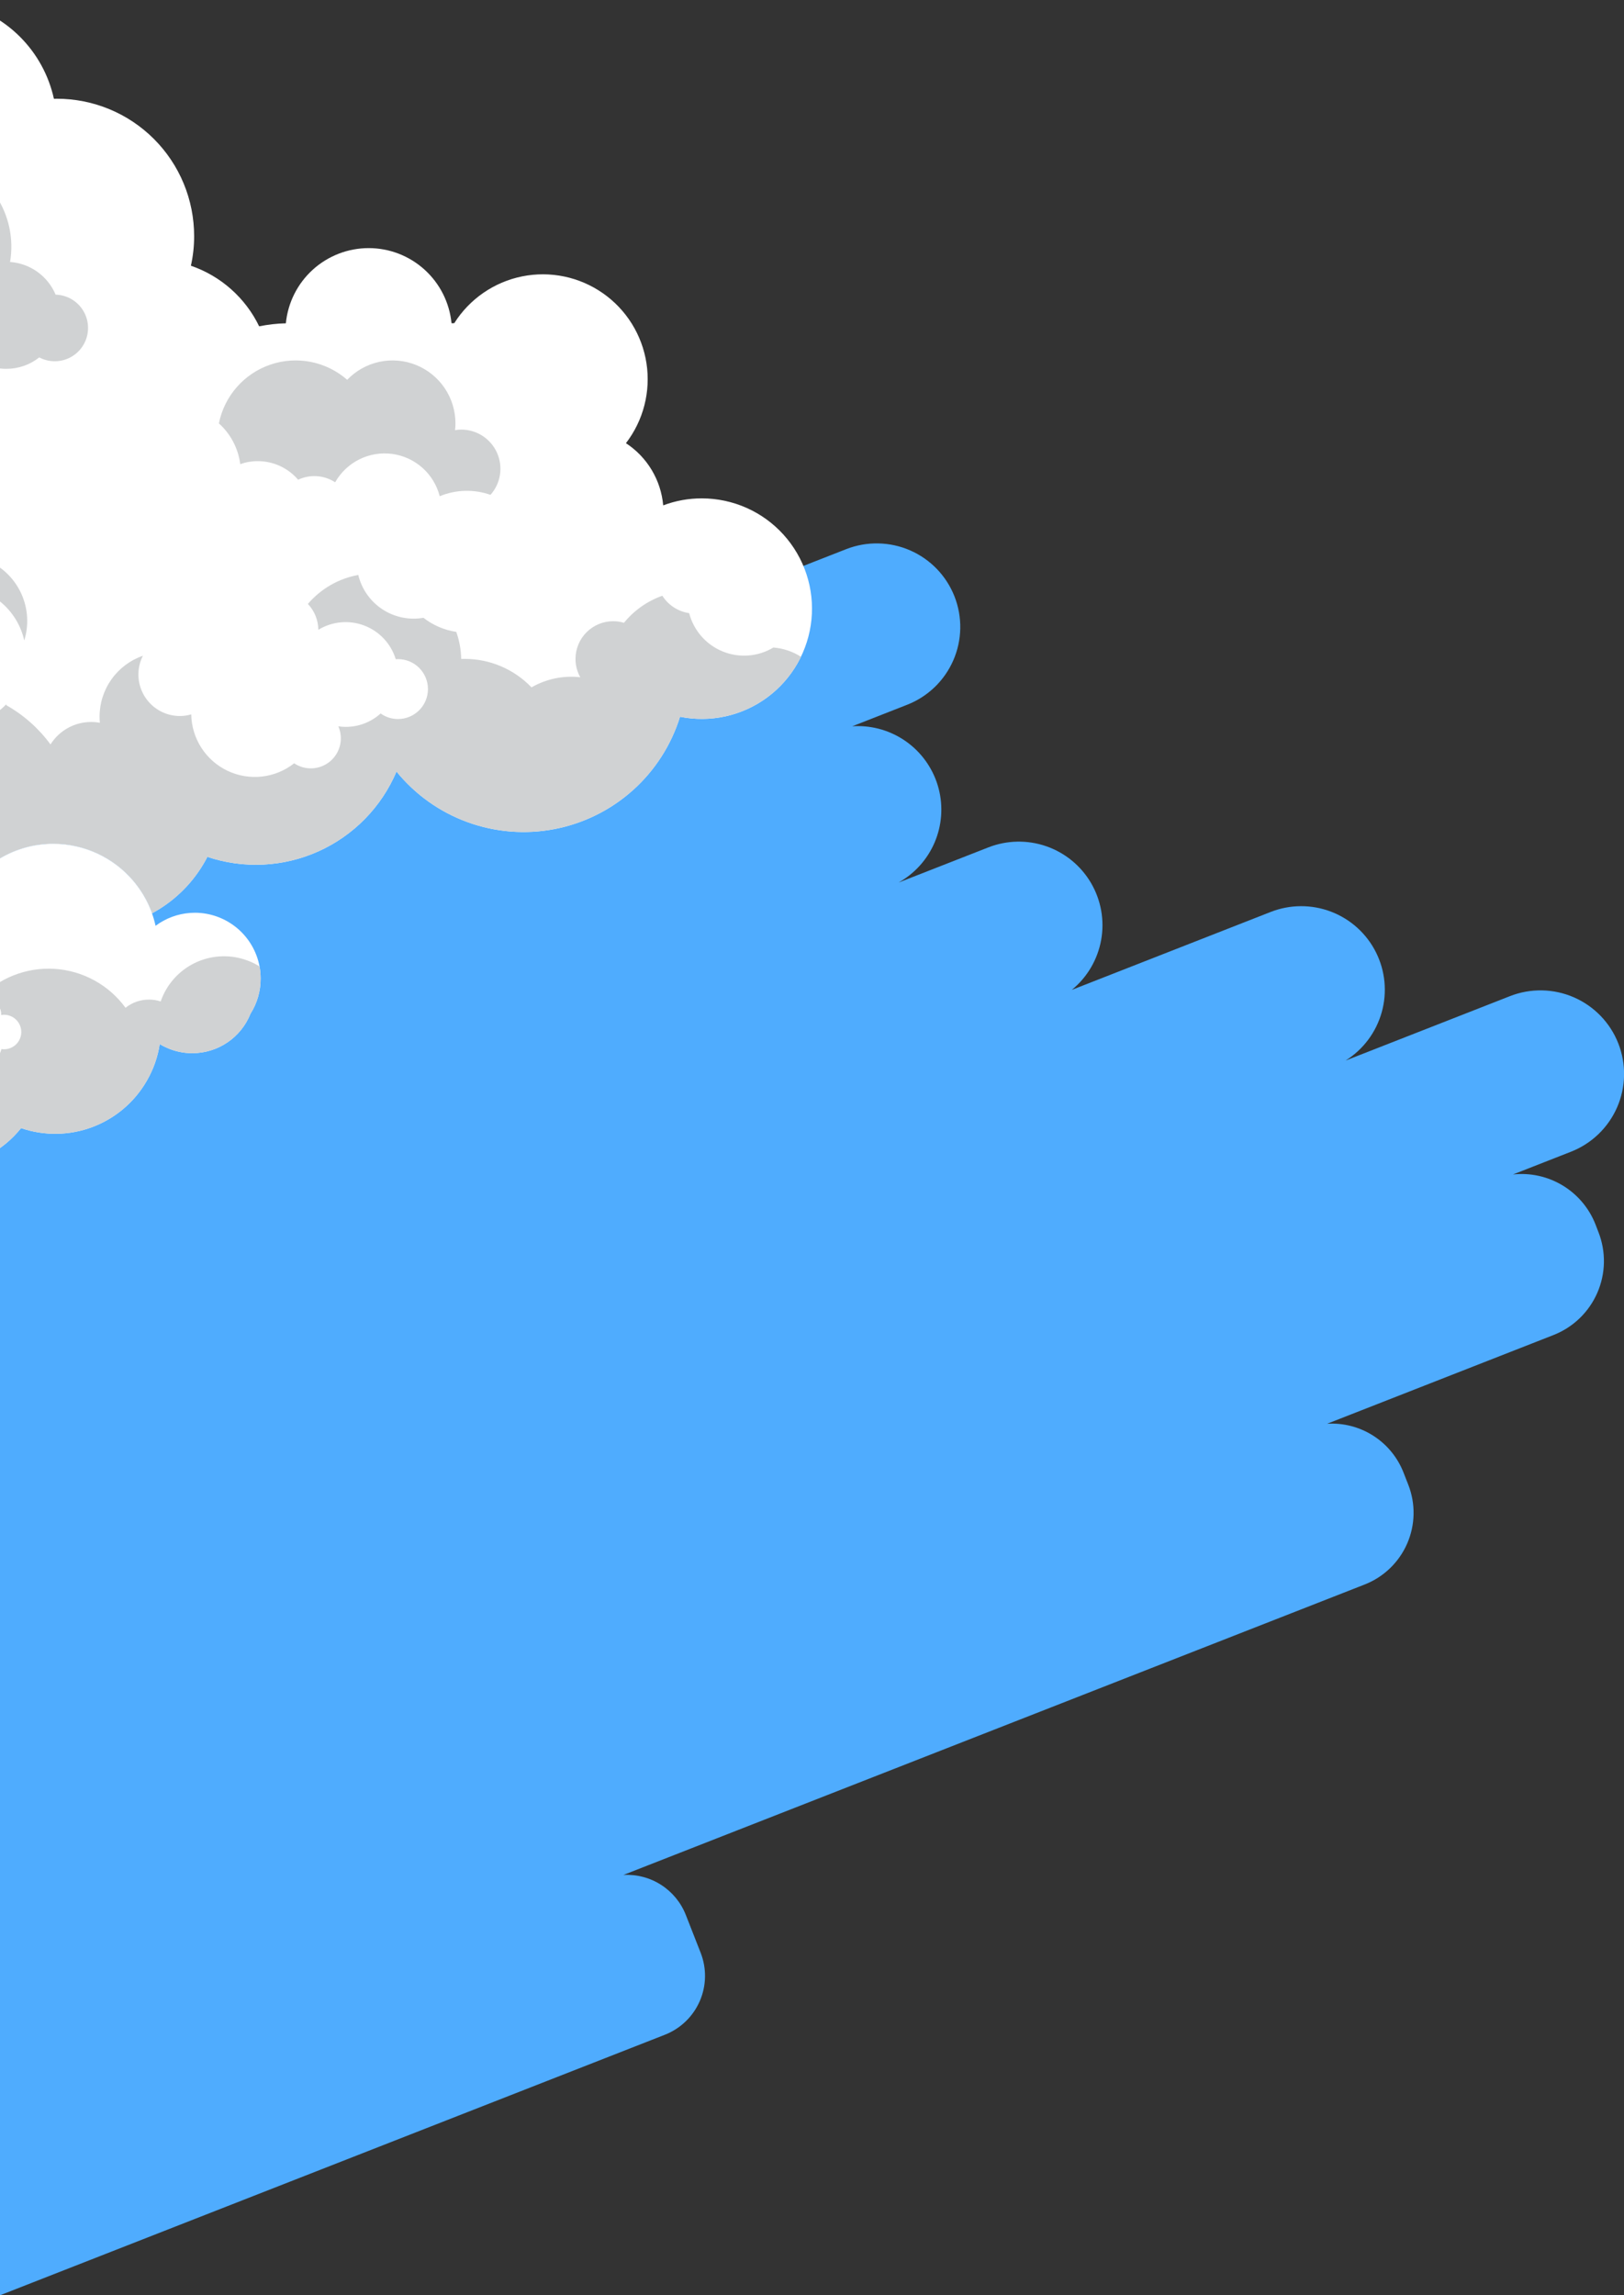 <svg width="632" height="893" viewBox="0 0 632 893" fill="none" xmlns="http://www.w3.org/2000/svg">
<rect x="0" y="0" width="632" height="893" fill="#333333" stroke="none"/>
<g clip-path="url(#clip0_1020_713)">
<path d="M3.891e-05 893V204.252L79.162 173.251C86.97 170.176 95.665 170.236 103.431 173.418C111.195 176.6 117.429 182.658 120.828 190.326C124.227 197.993 124.528 206.677 121.669 214.562C118.809 222.447 113.01 228.922 105.485 232.633L112.959 229.711L210.428 191.523C217.789 188.635 225.952 188.525 233.388 191.215C240.825 193.904 247.026 199.208 250.833 206.135C254.641 213.061 255.792 221.137 254.074 228.851C252.355 236.564 247.883 243.389 241.495 248.047L329.323 213.647C337.354 210.509 346.303 210.686 354.204 214.138C362.105 217.59 368.31 224.036 371.457 232.058C374.604 240.081 374.435 249.024 370.987 256.921C367.538 264.819 361.093 271.026 353.067 274.177L331.641 282.576C332.377 282.511 333.092 282.49 333.807 282.49C341.006 282.491 348.001 284.877 353.696 289.276C359.392 293.675 363.467 299.837 365.283 306.797C367.098 313.758 366.552 321.124 363.73 327.741C360.908 334.358 355.969 339.853 349.687 343.365L384.632 329.684C391.851 326.859 399.842 326.702 407.166 329.241C414.49 331.781 420.666 336.85 424.582 343.535C428.499 350.221 429.897 358.084 428.527 365.709C427.157 373.334 423.107 380.219 417.107 385.125L494.515 354.796C502.062 351.841 510.44 351.807 518.011 354.702C525.581 357.596 531.797 363.21 535.443 370.444C539.088 377.678 539.9 386.012 537.72 393.812C535.539 401.613 530.523 408.32 523.653 412.619L587.585 387.572C591.564 386.007 595.813 385.241 600.088 385.318C604.363 385.395 608.581 386.314 612.5 388.021C616.42 389.729 619.964 392.192 622.931 395.269C625.897 398.347 628.227 401.978 629.787 405.956C631.348 409.934 632.108 414.181 632.025 418.453C631.942 422.724 631.016 426.938 629.302 430.852C627.588 434.767 625.118 438.305 622.034 441.264C618.95 444.224 615.313 446.547 611.33 448.101L588.799 456.934C595.544 456.203 602.342 457.711 608.144 461.224C613.947 464.738 618.431 470.061 620.905 476.374L622.054 479.362C623.536 483.14 624.26 487.173 624.182 491.23C624.105 495.288 623.228 499.291 621.603 503.01C619.977 506.729 617.635 510.091 614.708 512.906C611.782 515.72 608.33 517.93 604.549 519.411L516.482 553.919C522.803 553.538 529.083 555.168 534.419 558.575C539.756 561.982 543.875 566.991 546.184 572.883L548.048 577.646C550.947 585.041 550.789 593.284 547.608 600.563C544.427 607.842 538.483 613.56 531.084 616.462L286.47 712.278L242.599 729.467C247.778 729.174 252.916 730.524 257.282 733.323C261.647 736.122 265.016 740.228 266.907 745.054L272.67 759.753C275.051 765.828 274.922 772.599 272.31 778.579C269.698 784.558 264.817 789.256 258.739 791.641L3.891e-05 893Z" fill="#4FACFE"/>
</g>
<g clip-path="url(#clip1_1020_713)">
<path d="M-204 40.403V248.94L-203.204 248.874C-201.127 248.675 -199.027 248.586 -196.905 248.586C-185.318 248.562 -173.91 251.452 -163.73 256.99L-163.464 257.122C-160.426 258.781 -157.522 260.674 -154.778 262.784C-153.165 264 -151.595 265.305 -150.092 266.676C-149.893 266.875 -149.65 267.074 -149.429 267.295C-144.165 272.21 -139.692 277.909 -136.168 284.19C-132.984 283.442 -129.748 282.94 -126.487 282.687L-125.493 282.62C-124.012 282.51 -122.509 282.465 -121.006 282.465C-103.827 282.471 -87.275 288.917 -74.613 300.533C-62.43 311.676 -54.682 326.85 -52.798 343.258C-48.95 342.648 -45.032 342.611 -41.172 343.147H-41.15C-32.19 344.332 -23.873 348.454 -17.501 354.867C-15.137 348.555 -11.249 342.926 -6.185 338.481C-0.322 333.304 6.906 329.926 14.636 328.751H14.658C16.138 328.533 17.628 328.393 19.123 328.33C19.653 328.308 20.183 328.308 20.736 328.308C23.748 328.3 26.751 328.634 29.687 329.303C35.409 330.592 40.787 333.098 45.455 336.65C50.123 340.203 53.972 344.719 56.741 349.892C57.682 351.648 58.487 353.474 59.15 355.354C59.15 355.354 61.095 354.248 62.045 353.651C69.978 348.7 76.425 341.693 80.7 333.372C94.891 338.123 110.351 337.345 123.994 331.192C137.637 325.039 148.459 313.964 154.3 300.179C161.577 309.128 171.144 315.934 181.982 319.874C192.819 323.813 204.521 324.739 215.842 322.551C227.164 320.364 237.68 315.145 246.272 307.452C254.864 299.758 261.21 289.877 264.635 278.861C270.507 280.047 276.562 279.988 282.411 278.689C288.259 277.39 293.77 274.88 298.59 271.319C303.409 267.759 307.429 263.228 310.391 258.018C313.353 252.808 315.192 247.035 315.787 241.07C316.383 235.106 315.723 229.083 313.85 223.39C311.978 217.696 308.933 212.458 304.913 208.014C300.894 203.57 295.988 200.017 290.512 197.586C285.036 195.155 279.112 193.898 273.122 193.898C267.988 193.886 262.896 194.808 258.092 196.618C257.659 191.751 256.13 187.046 253.619 182.856C251.107 178.666 247.68 175.099 243.593 172.425C246.956 168.051 249.398 163.041 250.771 157.696C252.144 152.351 252.42 146.784 251.581 141.329C250.742 135.875 248.806 130.648 245.891 125.963C242.975 121.279 239.141 117.235 234.619 114.075C230.097 110.916 224.981 108.707 219.582 107.582C214.182 106.456 208.611 106.438 203.204 107.529C197.797 108.62 192.668 110.796 188.126 113.926C183.584 117.057 179.723 121.076 176.778 125.742H176.756C176.402 125.742 176.071 125.742 175.717 125.764C174.93 117.755 171.192 110.325 165.231 104.921C159.271 99.517 151.514 96.526 143.471 96.528C135.427 96.531 127.673 99.528 121.716 104.936C115.759 110.344 112.027 117.776 111.245 125.786C107.754 125.87 104.278 126.262 100.857 126.958C98.202 121.469 94.488 116.56 89.928 112.514C85.369 108.468 80.054 105.365 74.29 103.384C75.136 99.603 75.559 95.738 75.549 91.863C75.55 84.843 74.168 77.893 71.484 71.408C68.8 64.922 64.865 59.03 59.904 54.067C54.943 49.103 49.054 45.166 42.572 42.48C36.091 39.794 29.144 38.412 22.128 38.413C21.753 38.413 21.355 38.413 20.979 38.435C18.965 29.257 14.352 20.854 7.692 14.23C1.033 7.605 -7.393 3.039 -16.577 1.078C-25.761 -0.883 -35.315 -0.158 -44.098 3.169C-52.88 6.495 -60.52 12.282 -66.104 19.837C-71.107 18.026 -76.388 17.105 -81.708 17.116C-92.016 17.12 -102.028 20.572 -110.15 26.923C-118.272 33.274 -124.038 42.16 -126.531 52.168C-136.163 55.351 -144.898 60.784 -152.013 68.018C-159.127 75.252 -164.417 84.078 -167.443 93.764C-167.399 93.123 -167.399 92.504 -167.399 91.863C-167.394 80.542 -170.917 69.502 -177.477 60.278C-184.037 51.055 -193.309 44.107 -204 40.403Z" fill="white"/>
<path d="M85.186 164.729C89.769 168.845 92.719 174.473 93.496 180.585C95.68 179.799 97.984 179.403 100.304 179.413C103.291 179.408 106.243 180.052 108.956 181.3C111.669 182.549 114.079 184.372 116.019 186.644C118.306 185.565 120.831 185.09 123.354 185.264C125.876 185.438 128.312 186.256 130.429 187.639C132.603 183.796 135.876 180.691 139.828 178.724C143.779 176.756 148.228 176.016 152.603 176.599C156.978 177.181 161.079 179.06 164.379 181.993C167.679 184.926 170.026 188.779 171.12 193.057C177.416 190.452 184.452 190.263 190.879 192.527C192.837 190.332 194.118 187.616 194.568 184.709C195.017 181.801 194.616 178.826 193.413 176.141C192.209 173.457 190.255 171.179 187.785 169.581C185.316 167.984 182.437 167.136 179.496 167.14C178.688 167.134 177.881 167.208 177.087 167.361C177.195 166.488 177.246 165.609 177.242 164.729C177.247 159.841 175.789 155.064 173.057 151.013C170.325 146.961 166.443 143.821 161.911 141.996C157.379 140.171 152.405 139.746 147.629 140.775C142.854 141.803 138.495 144.239 135.115 147.767C131.095 144.248 126.221 141.848 120.981 140.808C115.742 139.769 110.321 140.126 105.263 141.844C100.205 143.563 95.687 146.582 92.163 150.598C88.639 154.615 86.233 159.488 85.186 164.729Z" fill="#D0D2D3"/>
<path d="M-108.739 115.083C-106.416 116.123 -104.334 117.635 -102.625 119.524C-100.917 121.412 -99.62 123.635 -98.815 126.051C-95.191 124.324 -91.226 123.432 -87.212 123.442C-86.482 123.442 -85.775 123.464 -85.068 123.53C-81.917 119.834 -77.783 117.106 -73.146 115.665C-68.509 114.223 -63.559 114.127 -58.869 115.386C-54.179 116.645 -49.942 119.209 -46.65 122.78C-43.357 126.351 -41.144 130.782 -40.266 135.56C-37.478 134.345 -34.432 133.843 -31.401 134.1C-28.371 134.357 -25.452 135.365 -22.908 137.032C-20.364 138.7 -18.275 140.975 -16.83 143.652C-15.384 146.329 -14.627 149.324 -14.628 152.367C-14.63 154.787 -15.103 157.183 -16.02 159.422C-12.847 157.73 -10.184 155.221 -8.307 152.153C-6.43 149.085 -5.407 145.57 -5.345 141.974C-2.869 142.99 -0.218 143.508 2.457 143.5C7.11 143.51 11.628 141.943 15.277 139.055C17.003 139.965 18.912 140.473 20.862 140.541C22.812 140.609 24.753 140.235 26.538 139.447C28.323 138.659 29.908 137.478 31.173 135.992C32.438 134.505 33.351 132.752 33.843 130.863C34.336 128.974 34.395 126.998 34.017 125.082C33.639 123.167 32.834 121.362 31.66 119.802C30.487 118.242 28.976 116.968 27.242 116.074C25.507 115.18 23.593 114.69 21.642 114.64C20.15 111.089 17.704 108.021 14.575 105.777C11.446 103.532 7.756 102.199 3.916 101.925C5.448 92.904 3.448 83.641 -1.667 76.056C-6.782 68.472 -14.619 63.15 -23.553 61.195C-32.486 59.24 -41.828 60.803 -49.641 65.558C-57.453 70.313 -63.135 77.896 -65.507 86.732C-67.327 84.936 -69.637 83.719 -72.147 83.232C-74.656 82.745 -77.253 83.011 -79.612 83.996C-81.971 84.982 -83.987 86.642 -85.405 88.769C-86.824 90.897 -87.583 93.396 -87.587 95.954C-87.588 96.382 -87.566 96.81 -87.521 97.237C-92.069 98.644 -96.289 100.949 -99.933 104.014C-103.577 107.079 -106.571 110.842 -108.739 115.083Z" fill="#D0D2D3"/>
<path d="M-204 178.175V248.94L-203.204 248.874C-201.127 248.675 -199.027 248.587 -196.905 248.587C-185.318 248.562 -173.91 251.452 -163.73 256.99L-163.464 257.123C-160.426 258.781 -157.522 260.674 -154.778 262.784C-153.165 264 -151.595 265.305 -150.092 266.676C-149.894 266.875 -149.65 267.074 -149.429 267.295C-144.165 272.21 -139.692 277.909 -136.168 284.191C-132.984 283.442 -129.748 282.94 -126.487 282.687L-125.493 282.62C-124.012 282.51 -122.509 282.466 -121.006 282.466C-103.827 282.471 -87.275 288.917 -74.613 300.533C-62.43 311.676 -54.682 326.85 -52.798 343.258C-48.95 342.649 -45.032 342.611 -41.172 343.147H-41.15C-32.19 344.333 -23.873 348.454 -17.501 354.868C-15.137 348.556 -11.249 342.926 -6.185 338.481C-0.322 333.304 6.906 329.926 14.636 328.751H14.658C16.138 328.533 17.628 328.393 19.122 328.331C19.653 328.308 20.183 328.308 20.736 328.308C23.748 328.301 26.751 328.634 29.687 329.304C35.409 330.592 40.786 333.098 45.454 336.651C50.122 340.203 53.972 344.719 56.74 349.892C57.682 351.648 58.487 353.475 59.15 355.354C59.15 355.354 61.095 354.248 62.045 353.651C69.978 348.7 76.424 341.693 80.699 333.373C94.891 338.124 110.351 337.345 123.994 331.192C137.637 325.039 148.459 313.965 154.3 300.179C161.577 309.128 171.144 315.934 181.981 319.874C192.819 323.814 204.521 324.739 215.842 322.552C227.164 320.364 237.68 315.146 246.272 307.452C254.864 299.758 261.21 289.877 264.634 278.861C273.956 280.733 283.634 279.458 292.154 275.236C300.673 271.014 307.552 264.084 311.712 255.53C308.482 253.465 304.793 252.227 300.971 251.926C298.026 253.698 294.708 254.758 291.282 255.023C287.855 255.287 284.415 254.749 281.233 253.45C278.051 252.151 275.215 250.128 272.952 247.541C270.688 244.954 269.059 241.874 268.193 238.547C266.07 238.236 264.039 237.471 262.238 236.303C260.438 235.135 258.91 233.592 257.761 231.78C251.911 233.854 246.743 237.495 242.82 242.306C241.465 241.896 240.057 241.688 238.642 241.687C236.716 241.685 234.809 242.063 233.029 242.799C231.249 243.535 229.632 244.615 228.269 245.976C226.906 247.338 225.824 248.954 225.086 250.734C224.348 252.514 223.967 254.422 223.966 256.349C223.953 258.851 224.593 261.313 225.823 263.492C219.236 262.742 212.583 264.122 206.837 267.428C203.477 263.92 199.442 261.129 194.975 259.225C190.507 257.321 185.701 256.342 180.845 256.349C180.38 256.349 179.916 256.349 179.474 256.371C179.413 252.79 178.771 249.242 177.574 245.867V245.844C172.914 245.148 168.514 243.259 164.798 240.36C159.243 241.332 153.525 240.149 148.811 237.051C144.097 233.953 140.74 229.174 139.425 223.686C131.789 225.08 124.866 229.063 119.82 234.964C122.393 237.686 123.846 241.28 123.887 245.026C126.542 243.406 129.532 242.414 132.629 242.128C135.725 241.841 138.847 242.267 141.754 243.372C144.661 244.477 147.277 246.233 149.401 248.505C151.526 250.778 153.103 253.506 154.012 256.481C154.3 256.459 154.587 256.437 154.897 256.437C157.986 256.437 160.948 257.665 163.133 259.851C165.317 262.036 166.544 265 166.544 268.091C166.544 271.182 165.317 274.147 163.133 276.332C160.948 278.518 157.986 279.746 154.897 279.746C152.47 279.757 150.102 278.998 148.133 277.578C144.411 280.952 139.563 282.813 134.54 282.797C133.578 282.802 132.617 282.728 131.667 282.576C132.677 284.892 132.91 287.472 132.331 289.931C131.753 292.39 130.393 294.595 128.457 296.216C126.52 297.838 124.111 298.788 121.59 298.924C119.069 299.06 116.571 298.376 114.472 296.973C110.85 299.826 106.503 301.611 101.922 302.126C97.341 302.64 92.707 301.864 88.543 299.884C84.379 297.904 80.851 294.8 78.356 290.922C75.861 287.043 74.498 282.544 74.422 277.932C72.987 278.358 71.498 278.575 70.002 278.574C65.723 278.572 61.62 276.871 58.594 273.844C55.569 270.817 53.868 266.711 53.867 262.43C53.857 259.893 54.456 257.39 55.613 255.132C50.689 256.835 46.419 260.031 43.396 264.277C40.373 268.522 38.749 273.604 38.749 278.817C38.749 279.613 38.793 280.409 38.86 281.205C37.744 281.001 36.612 280.898 35.478 280.896C32.316 280.89 29.205 281.688 26.437 283.216C23.668 284.744 21.334 286.952 19.653 289.631C15.081 283.391 9.235 278.197 2.501 274.394C2.49 274.267 2.468 274.141 2.435 274.018C-0.659 277.223 -4.496 279.615 -8.735 280.982C-12.974 282.349 -17.484 282.649 -21.867 281.855C-26.249 281.061 -30.369 279.198 -33.859 276.431C-37.35 273.664 -40.105 270.078 -41.88 265.991C-45.302 267.647 -49.126 268.289 -52.901 267.843C-56.676 267.396 -60.245 265.879 -63.187 263.469C-64.584 265.109 -66.371 266.37 -68.383 267.136C-70.395 267.903 -72.568 268.15 -74.701 267.855C-76.834 267.561 -78.859 266.734 -80.588 265.451C-82.318 264.167 -83.697 262.469 -84.598 260.513C-85.499 258.556 -85.893 256.404 -85.745 254.255C-85.596 252.106 -84.909 250.028 -83.747 248.215C-82.585 246.401 -80.986 244.909 -79.096 243.877C-77.206 242.844 -75.087 242.304 -72.934 242.306C-71.889 242.304 -70.849 242.437 -69.839 242.704C-68.677 238.481 -66.163 234.755 -62.682 232.099C-59.2 229.443 -54.944 228.002 -50.566 227.998C-47.894 227.991 -45.247 228.525 -42.786 229.568C-41.998 227.116 -40.488 224.958 -38.455 223.376C-36.422 221.795 -33.96 220.863 -31.389 220.703C-28.819 220.543 -26.26 221.162 -24.047 222.479C-21.834 223.796 -20.069 225.751 -18.982 228.087C-18.328 228.024 -17.672 227.994 -17.015 227.998C-10.856 227.999 -4.881 230.097 -0.072 233.947C4.736 237.798 8.091 243.171 9.441 249.184C11.288 243.226 10.899 236.799 8.348 231.107C5.797 225.415 1.258 220.85 -4.417 218.268C-1.949 213.509 -1.038 208.095 -1.813 202.791C-2.588 197.486 -5.01 192.559 -8.736 188.707C-12.461 184.854 -17.303 182.271 -22.577 181.321C-27.85 180.372 -33.288 181.105 -38.123 183.416C-37.552 185.302 -37.262 187.261 -37.261 189.232C-37.263 192.581 -38.111 195.875 -39.728 198.808C-41.345 201.74 -43.677 204.216 -46.508 206.004C-49.338 207.791 -52.575 208.834 -55.916 209.033C-59.258 209.233 -62.595 208.583 -65.618 207.144C-65.971 210.32 -67.496 213.25 -69.894 215.36C-72.291 217.47 -75.39 218.609 -78.583 218.554C-81.776 218.498 -84.834 217.253 -87.157 215.061C-89.481 212.869 -90.903 209.888 -91.146 206.702C-95.955 207.275 -100.502 209.205 -104.255 212.268C-108.009 215.33 -110.813 219.398 -112.342 223.996C-116.019 222.332 -120.151 221.959 -124.066 222.938C-127.982 223.918 -131.452 226.192 -133.914 229.391C-139.561 224.323 -146.459 220.857 -153.894 219.352C-154.651 218 -155.485 216.693 -156.392 215.437C-160.244 215.317 -164.015 214.299 -167.404 212.464C-170.794 210.628 -173.708 208.026 -175.914 204.864C-178.121 201.703 -179.559 198.069 -180.114 194.254C-180.67 190.438 -180.327 186.545 -179.113 182.885C-183.116 185.292 -187.864 186.142 -192.453 185.273C-197.042 184.405 -201.152 181.878 -204 178.175Z" fill="#D0D2D3"/>
<path d="M-204 248.94V442.55C-195.16 444.494 -186.01 444.554 -177.146 442.727C-172.817 455.75 -164.463 467.058 -153.291 475.021C-142.12 482.983 -128.707 487.186 -114.992 487.024C-101.277 486.861 -87.968 482.342 -76.987 474.117C-66.007 465.892 -57.923 454.389 -53.904 441.268C-53.439 441.776 -52.953 442.285 -52.445 442.771C-48.33 446.746 -43.432 449.818 -38.064 451.791C-32.695 453.765 -26.974 454.596 -21.267 454.232C-15.559 453.867 -9.99 452.316 -4.916 449.676C0.159 447.037 4.627 443.367 8.204 438.901C17.245 441.994 27.081 441.839 36.02 438.46C44.959 435.082 52.442 428.693 57.182 420.392C57.185 420.375 57.193 420.359 57.205 420.347C59.726 415.989 61.405 411.196 62.155 406.216C62.957 406.708 63.792 407.144 64.653 407.521C67.846 409.001 71.323 409.763 74.842 409.755C79.716 409.756 84.478 408.294 88.513 405.558C92.548 402.822 95.67 398.938 97.475 394.407C100.074 390.317 101.447 385.566 101.431 380.719C101.427 379.139 101.286 377.563 101.011 376.008C99.903 370.141 96.785 364.845 92.194 361.03C87.603 357.216 81.826 355.122 75.859 355.11C75.262 355.11 74.687 355.133 74.113 355.177H74.069C69.171 355.515 64.475 357.258 60.542 360.197C59.751 356.604 58.472 353.137 56.74 349.891C53.971 344.719 50.122 340.203 45.454 336.65C40.786 333.098 35.409 330.592 29.687 329.303C26.751 328.634 23.748 328.3 20.736 328.308C20.183 328.308 19.653 328.308 19.122 328.33C17.628 328.392 16.137 328.533 14.658 328.75H14.636C6.906 329.926 -0.323 333.304 -6.185 338.481C-11.249 342.926 -15.137 348.555 -17.501 354.867C-23.874 348.454 -32.19 344.332 -41.151 343.147H-41.173C-45.032 342.611 -48.95 342.648 -52.798 343.257C-54.39 329.566 -60.059 316.67 -69.069 306.243C-78.079 295.817 -90.014 288.341 -103.324 284.787C-109.09 283.236 -115.036 282.456 -121.006 282.465C-122.509 282.465 -124.012 282.509 -125.493 282.62L-126.487 282.686C-129.748 282.939 -132.984 283.442 -136.168 284.19C-139.692 277.908 -144.166 272.209 -149.43 267.295C-149.651 267.074 -149.894 266.875 -150.093 266.676C-151.596 265.304 -153.165 264 -154.778 262.783C-157.522 260.673 -160.426 258.78 -163.465 257.122L-163.73 256.989C-173.91 251.452 -185.318 248.562 -196.905 248.586C-199.027 248.586 -201.127 248.675 -203.205 248.874L-204 248.94Z" fill="white"/>
<path d="M-176.505 400.865C-176.503 401.51 -176.629 402.149 -176.875 402.745C-177.121 403.342 -177.483 403.883 -177.939 404.34C-178.395 404.796 -178.936 405.157 -179.532 405.404C-180.128 405.65 -180.767 405.776 -181.411 405.774C-181.983 405.773 -182.551 405.675 -183.091 405.487C-183.854 406.636 -184.889 407.578 -186.103 408.23C-187.318 408.882 -188.675 409.224 -190.053 409.224C-190.808 409.224 -191.559 409.119 -192.286 408.915C-193.03 409.642 -194.03 410.047 -195.071 410.042C-195.494 410.048 -195.914 409.973 -196.308 409.821C-198.589 411.333 -201.264 412.141 -204 412.143V442.55C-195.16 444.494 -186.01 444.554 -177.146 442.727C-172.817 455.75 -164.463 467.059 -153.291 475.021C-142.12 482.983 -128.707 487.186 -114.992 487.024C-101.277 486.861 -87.968 482.342 -76.987 474.117C-66.007 465.893 -57.923 454.389 -53.904 441.268C-53.439 441.776 -52.953 442.285 -52.445 442.771C-48.33 446.746 -43.432 449.818 -38.064 451.792C-32.695 453.765 -26.974 454.596 -21.267 454.232C-15.559 453.868 -9.99 452.316 -4.916 449.676C0.159 447.037 4.627 443.367 8.204 438.901C17.245 441.995 27.081 441.839 36.02 438.461C44.959 435.082 52.442 428.693 57.182 420.392C57.185 420.375 57.193 420.36 57.205 420.348C59.726 415.99 61.405 411.196 62.155 406.217C62.957 406.708 63.792 407.144 64.653 407.521C67.846 409.001 71.323 409.763 74.842 409.755C79.716 409.756 84.478 408.294 88.513 405.558C92.548 402.822 95.67 398.938 97.475 394.408C100.074 390.317 101.447 385.566 101.431 380.719C101.427 379.14 101.286 377.564 101.011 376.009C99.516 375.064 97.923 374.285 96.259 373.687C93.354 372.599 90.277 372.044 87.175 372.05C81.749 372.047 76.457 373.739 72.039 376.891C67.621 380.043 64.296 384.497 62.531 389.631C61.064 389.14 59.526 388.893 57.978 388.901C54.662 388.893 51.442 390.017 48.85 392.086C45.635 387.681 41.488 384.04 36.705 381.422C31.923 378.804 26.622 377.274 21.181 376.94C15.739 376.607 10.292 377.478 5.225 379.492C0.159 381.506 -4.401 384.613 -8.13 388.592C-7.558 388.99 -7.101 389.531 -6.804 390.162C-6.082 389.754 -5.267 389.54 -4.439 389.542C-3.143 389.543 -1.901 390.058 -0.985 390.974C-0.069 391.891 0.445 393.134 0.446 394.43C0.45 394.592 0.442 394.755 0.424 394.916C0.803 394.846 1.187 394.809 1.573 394.806C3.352 394.806 5.058 395.513 6.316 396.771C7.574 398.03 8.281 399.737 8.281 401.517C8.281 403.297 7.574 405.005 6.316 406.263C5.058 407.522 3.352 408.229 1.573 408.229C1.232 408.233 0.892 408.204 0.556 408.141C0.056 410.061 -0.992 411.795 -2.459 413.13C-3.927 414.465 -5.751 415.345 -7.709 415.661C-9.668 415.978 -11.676 415.717 -13.489 414.912C-15.302 414.107 -16.842 412.791 -17.921 411.126C-18.096 411.073 -18.265 411.007 -18.429 410.927C-20.528 412.683 -23.222 413.562 -25.951 413.38C-28.681 413.199 -31.235 411.972 -33.083 409.954C-33.71 410.499 -34.48 410.852 -35.302 410.971C-36.123 411.09 -36.962 410.969 -37.717 410.624C-38.472 410.279 -39.112 409.724 -39.56 409.025C-40.008 408.325 -40.246 407.512 -40.244 406.681C-40.248 406.175 -40.158 405.673 -39.979 405.199C-42.089 404.716 -44.047 403.721 -45.681 402.302C-46.209 402.437 -46.751 402.503 -47.295 402.501C-49.133 402.502 -50.897 401.782 -52.211 400.496C-53.524 399.211 -54.283 397.462 -54.324 395.624C-55.6 395.02 -56.679 394.065 -57.435 392.871C-58.19 391.677 -58.59 390.292 -58.589 388.879C-58.591 387.477 -58.202 386.102 -57.465 384.909C-56.728 383.716 -55.673 382.753 -54.419 382.128C-53.165 381.503 -51.761 381.24 -50.366 381.37C-48.97 381.5 -47.639 382.018 -46.521 382.864C-45.523 381.819 -44.348 380.959 -43.051 380.321C-50.788 376.73 -59.523 375.913 -67.791 378.007C-76.058 380.101 -83.353 384.979 -88.449 391.82C-95.844 392.095 -103.106 393.862 -109.8 397.017C-107.949 398.575 -106.385 400.446 -105.181 402.546C-104.539 402.269 -103.847 402.126 -103.147 402.125C-102.484 402.123 -101.826 402.251 -101.213 402.504C-100.599 402.756 -100.041 403.127 -99.57 403.595C-99.1 404.063 -98.727 404.62 -98.472 405.233C-98.218 405.846 -98.086 406.504 -98.086 407.167C-98.082 407.724 -98.172 408.277 -98.351 408.804C-98.19 408.785 -98.027 408.778 -97.865 408.782C-95.103 408.78 -92.385 409.469 -89.957 410.786C-87.529 412.103 -85.469 414.006 -83.963 416.323C-82.565 415.617 -81.019 415.253 -79.454 415.261C-78.703 415.263 -77.955 415.345 -77.222 415.505C-76.74 414.959 -76.148 414.521 -75.485 414.22C-74.822 413.919 -74.103 413.761 -73.376 413.757C-72.037 413.762 -70.754 414.298 -69.809 415.247C-68.865 416.196 -68.335 417.482 -68.336 418.822C-68.344 420.152 -68.867 421.429 -69.795 422.382C-69.484 423.354 -69.327 424.369 -69.331 425.39C-69.331 426.72 -69.593 428.037 -70.101 429.266C-70.61 430.495 -71.355 431.611 -72.295 432.552C-73.235 433.492 -74.352 434.238 -75.58 434.747C-76.808 435.256 -78.124 435.518 -79.454 435.518C-81.019 435.526 -82.565 435.162 -83.963 434.456C-85.28 436.484 -87.025 438.199 -89.075 439.48C-91.124 440.762 -93.43 441.579 -95.829 441.874C-98.228 442.169 -100.662 441.935 -102.962 441.188C-105.261 440.442 -107.368 439.201 -109.137 437.552C-110.081 439.538 -111.672 441.144 -113.649 442.106C-115.625 443.067 -117.87 443.328 -120.014 442.844C-122.158 442.36 -124.074 441.162 -125.447 439.444C-126.821 437.727 -127.569 435.594 -127.57 433.395C-127.574 433.232 -127.567 433.07 -127.548 432.908C-132.871 431.719 -137.505 428.466 -140.434 423.864C-142.935 423.751 -145.306 422.713 -147.087 420.953C-148.868 419.192 -149.933 416.833 -150.076 414.332C-150.219 411.831 -149.43 409.365 -147.861 407.413C-146.292 405.46 -144.055 404.16 -141.583 403.762C-140.333 401.2 -138.566 398.924 -136.394 397.078C-134.223 395.232 -131.692 393.856 -128.963 393.036C-134.672 390.083 -141.052 388.669 -147.474 388.932C-153.896 389.196 -160.138 391.129 -165.586 394.54C-164.501 391.176 -163.818 387.694 -163.553 384.169C-164.919 383.985 -166.221 383.481 -167.355 382.697C-168.488 381.913 -169.42 380.871 -170.073 379.657C-171.176 379.899 -172.303 380.017 -173.433 380.011C-177.408 380.01 -181.245 378.553 -184.221 375.915C-187.196 373.276 -189.103 369.64 -189.581 365.691C-190.06 361.742 -189.077 357.755 -186.819 354.482C-184.56 351.208 -181.182 348.875 -177.323 347.923C-184.581 340.921 -193.971 336.546 -204 335.495V381.382C-203.237 381.659 -202.543 382.097 -201.963 382.665C-201.384 383.234 -200.933 383.92 -200.641 384.677C-198.571 385.19 -196.646 386.17 -195.014 387.542C-193.382 388.915 -192.086 390.643 -191.225 392.594C-190.838 392.531 -190.446 392.501 -190.054 392.506C-189.39 392.506 -188.73 392.588 -188.086 392.749C-187.408 392.229 -186.576 391.949 -185.721 391.953C-185.194 391.95 -184.672 392.052 -184.184 392.252C-183.697 392.452 -183.253 392.747 -182.88 393.118C-182.506 393.49 -182.209 393.932 -182.007 394.419C-181.804 394.906 -181.699 395.428 -181.699 395.956V395.978C-181.604 395.959 -181.508 395.952 -181.412 395.956C-180.767 395.954 -180.128 396.08 -179.532 396.326C-178.936 396.572 -178.395 396.934 -177.939 397.39C-177.483 397.846 -177.121 398.388 -176.875 398.984C-176.629 399.581 -176.503 400.22 -176.505 400.865Z" fill="#D0D2D3"/>
</g>
<defs>
<clipPath id="clip0_1020_713">
<rect width="632" height="722" fill="white" transform="matrix(-1 0 0 -1 632 893)"/>
</clipPath>
<clipPath id="clip1_1020_713">
<rect width="520" height="487" fill="white" transform="matrix(-1 0 0 1 316 0)"/>
</clipPath>
</defs>
</svg>
